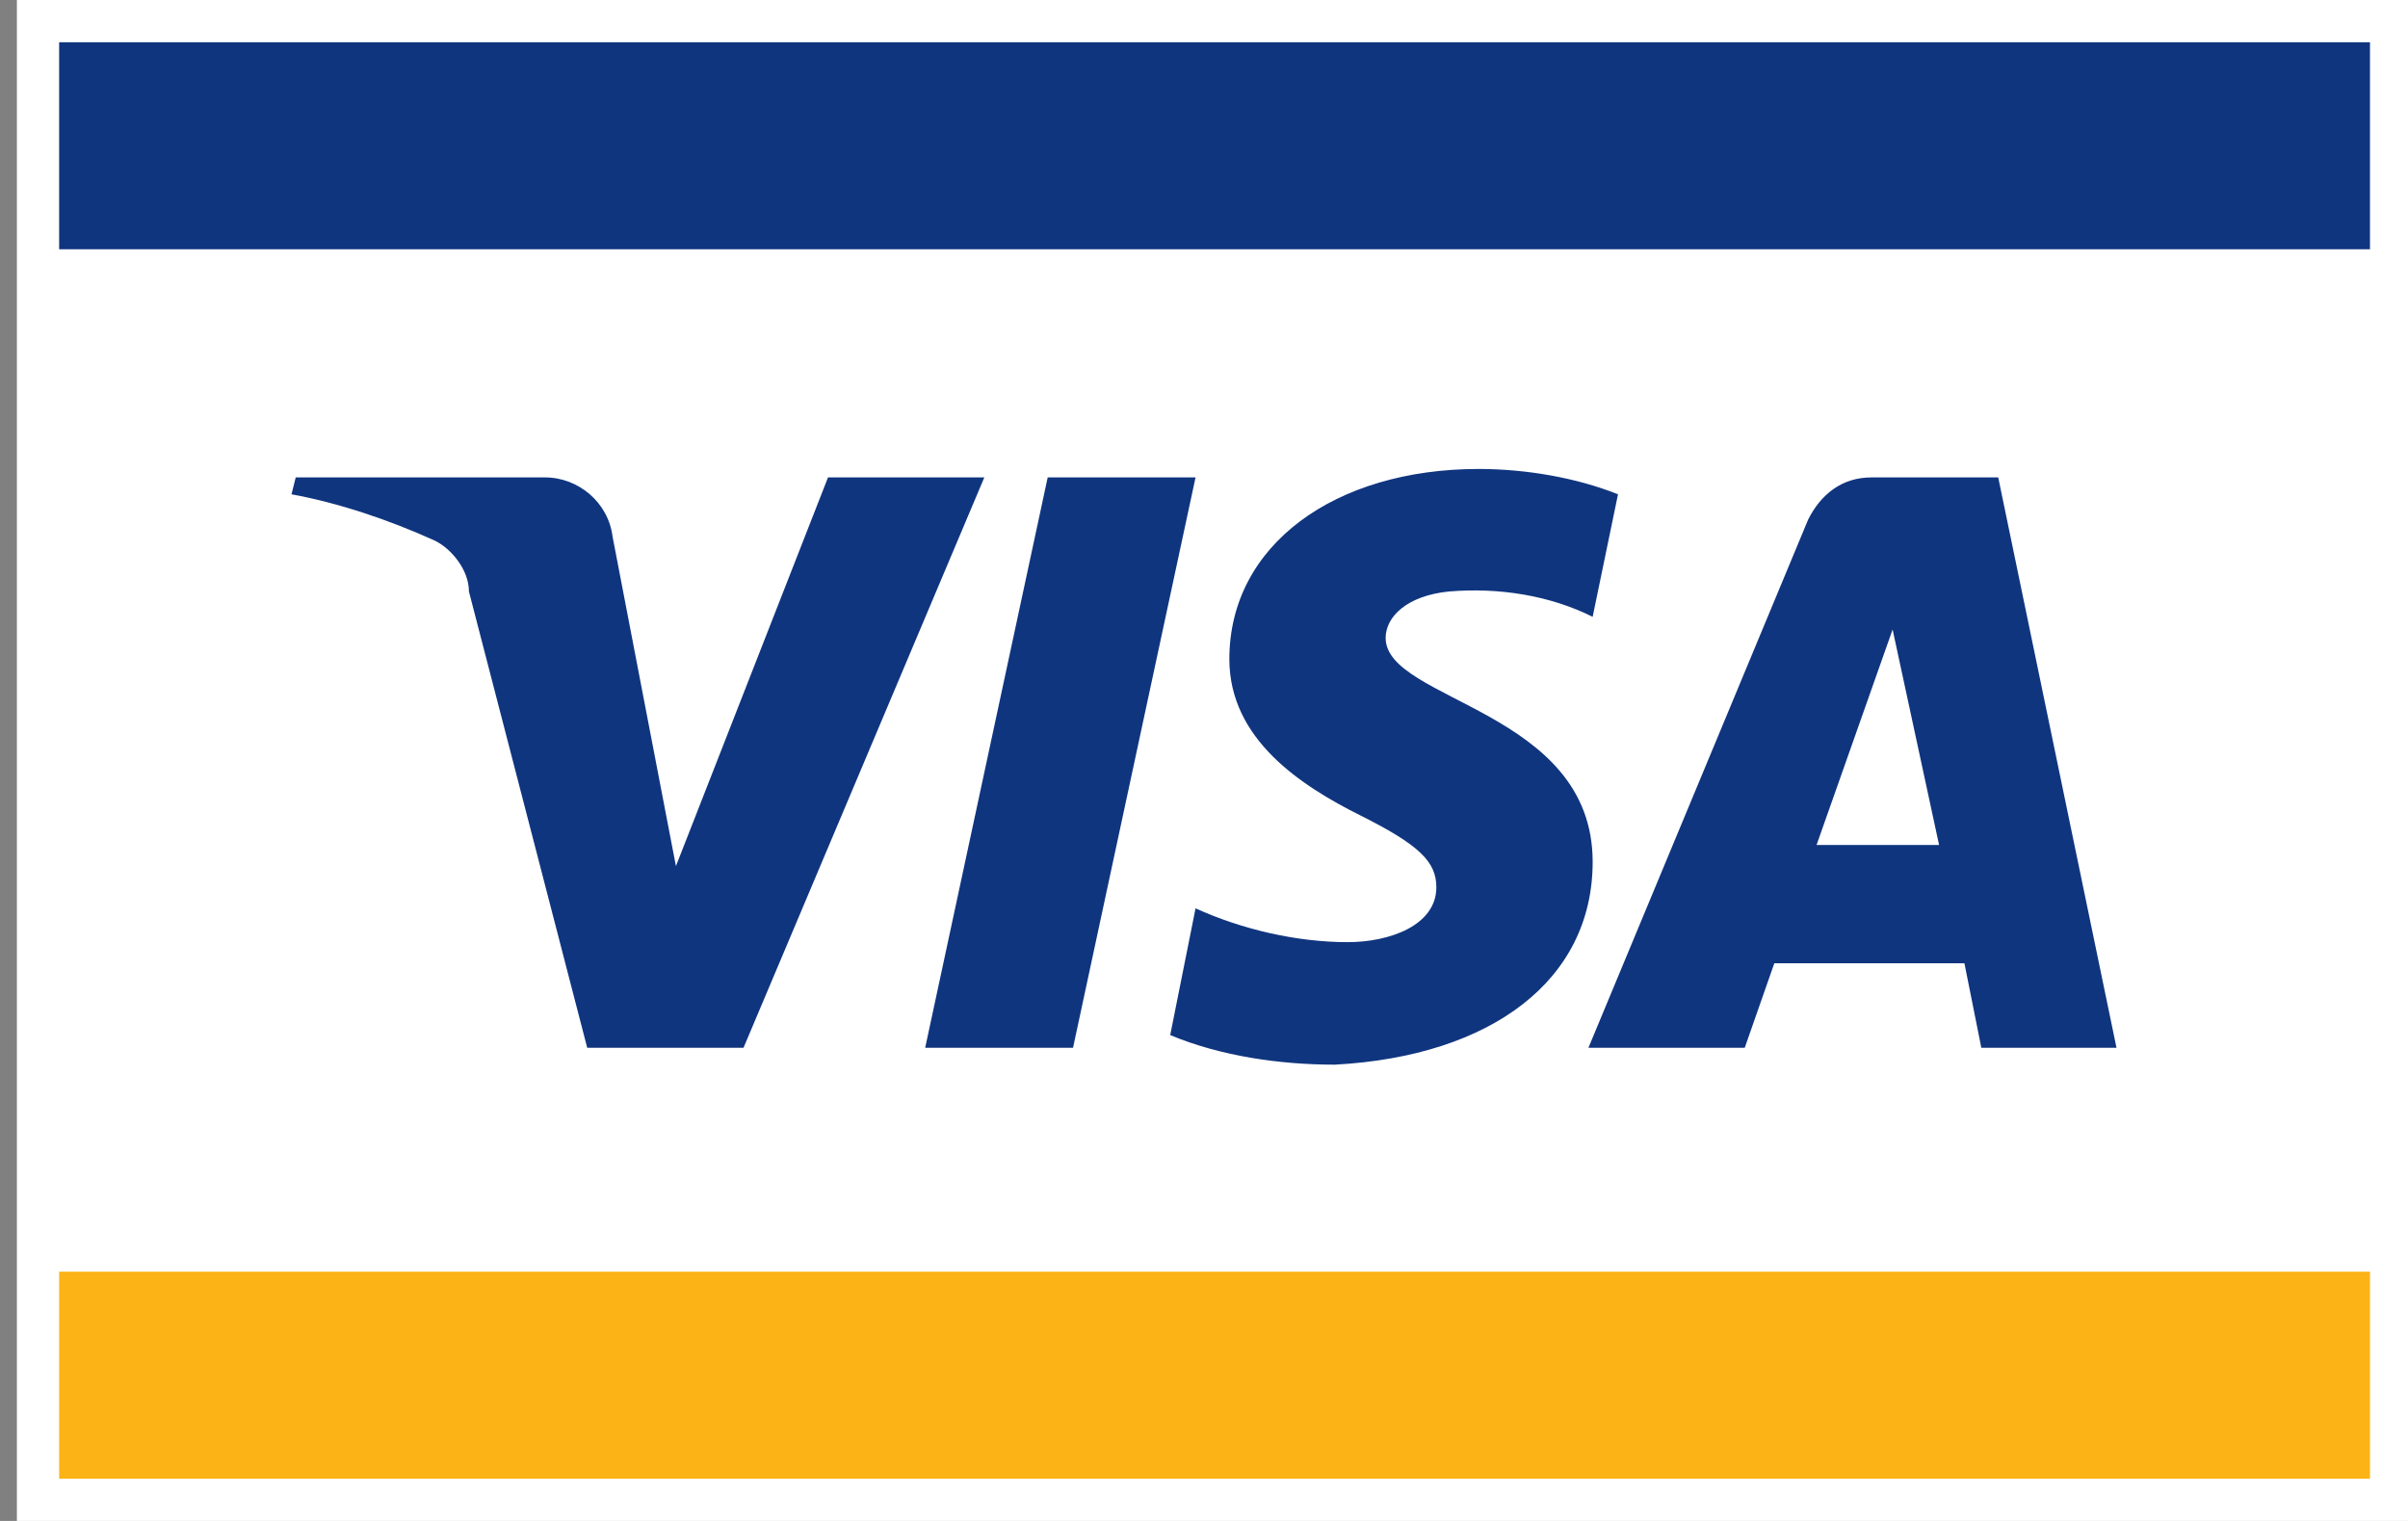 <svg width="57" height="36" viewBox="0 0 57 36" fill="none" xmlns="http://www.w3.org/2000/svg">
<rect x="0" y="0" width="57" height="36" fill="#808080" stroke="none"/>
<path d="M57 0H0.4V36H57V0Z" fill="white"/>
<path d="M56.1 30.1H1.4V35H56.1V30.1Z" fill="#FCB316"/>
<path d="M56.1 1H1.4V5.9H56.1V1Z" fill="#10357F"/>
<path d="M23.3 11.3L17.6 24.8H13.9L11.1 14C11.1 13.5 10.7 13 10.3 12.8C9.2 12.3 8 11.9 6.9 11.7L7 11.3H12.9C13.7 11.3 14.4 11.9 14.5 12.7L16 20.5L19.6 11.3C19.6 11.3 23.3 11.3 23.3 11.3ZM37.7 20.4C37.7 16.8 32.8 16.6 32.8 15.1C32.8 14.6 33.3 14.1 34.3 14C35.5 13.9 36.7 14.1 37.7 14.6L38.3 11.7C37.3 11.3 36.1 11.1 35 11.1C31.6 11.1 29.1 12.9 29.1 15.6C29.1 17.5 30.8 18.6 32.2 19.3C33.6 20 34 20.4 34 21C34 21.9 32.9 22.3 31.9 22.3C30.7 22.3 29.4 22 28.3 21.5L27.7 24.5C28.9 25 30.3 25.2 31.6 25.2C35.3 25 37.7 23.2 37.7 20.4ZM46.9 24.8H50.1L47.3 11.3H44.3C43.6 11.3 43.1 11.7 42.8 12.3L37.6 24.8H41.3L42 22.8H46.5L46.9 24.8ZM43 20L44.8 14.9L45.9 20H43ZM28.3 11.3L25.4 24.8H21.9L24.8 11.3H28.3Z" fill="#10357F"/>
</svg>
